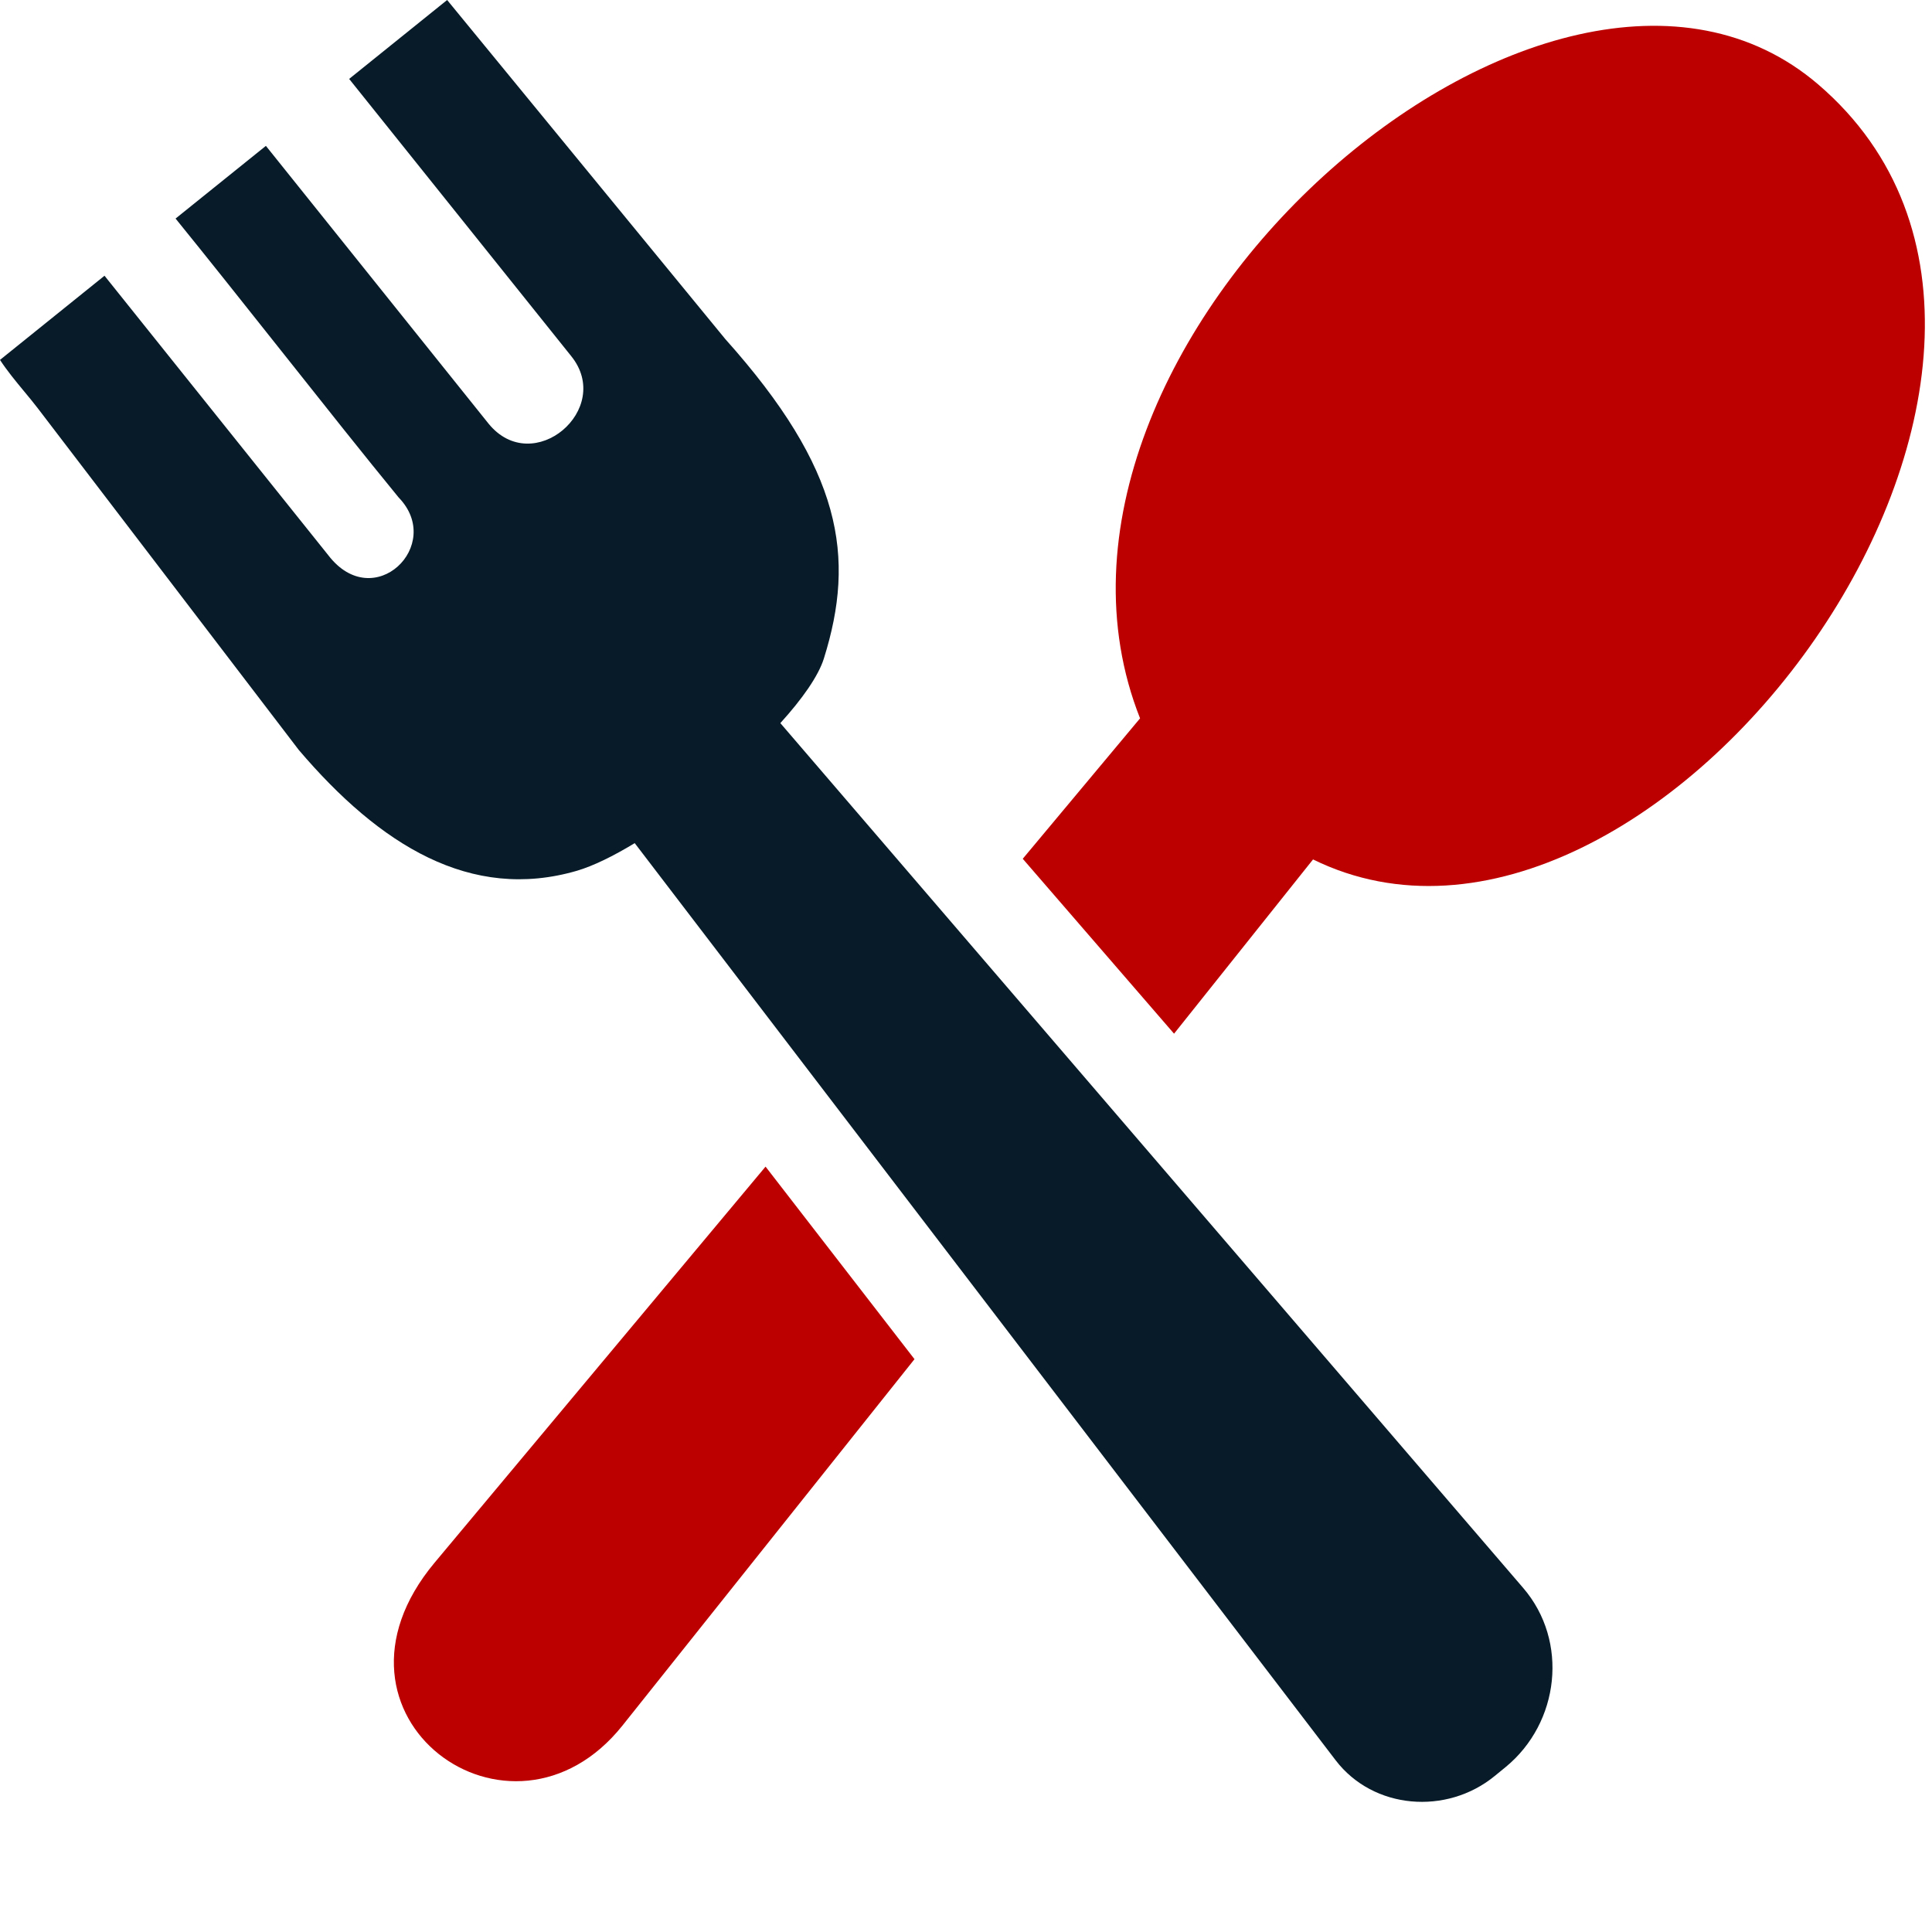 <svg width="32" height="32" viewBox="0 0 32 32" fill="none" xmlns="http://www.w3.org/2000/svg">
<path d="M0 5.961C0.116 6.139 0.258 6.311 0.397 6.479C0.477 6.575 0.555 6.67 0.628 6.765L4.949 12.422C6.291 13.998 7.797 14.936 9.558 14.422C9.828 14.342 10.158 14.18 10.513 13.965L22.122 29.155C22.747 29.973 23.963 30.067 24.757 29.416L24.938 29.268C25.833 28.533 25.985 27.182 25.23 26.303L12.925 11.977C13.288 11.577 13.555 11.197 13.646 10.907C14.175 9.22 13.946 7.775 12.014 5.617L7.406 0L5.783 1.307L9.459 5.896C10.173 6.775 8.829 7.922 8.092 7.017L4.404 2.416L2.908 3.62C3.421 4.252 4.037 5.028 4.652 5.803C5.352 6.686 6.053 7.569 6.603 8.24C7.367 9.027 6.19 10.178 5.438 9.197L1.731 4.567L0 5.961Z" fill="#071C28"/>
<path d="M12.68 19.323L7.199 25.882C5.079 28.419 8.461 30.899 10.312 28.578L15.147 22.512L12.68 19.323Z" fill="#BC0000"/>
<path d="M18.883 11.898L16.94 14.224L19.446 17.121L21.748 14.235C27.383 17 35.498 6.014 30.116 1.399C25.686 -2.397 16.444 5.735 18.883 11.898Z" fill="#BC0000"/>
</svg>
